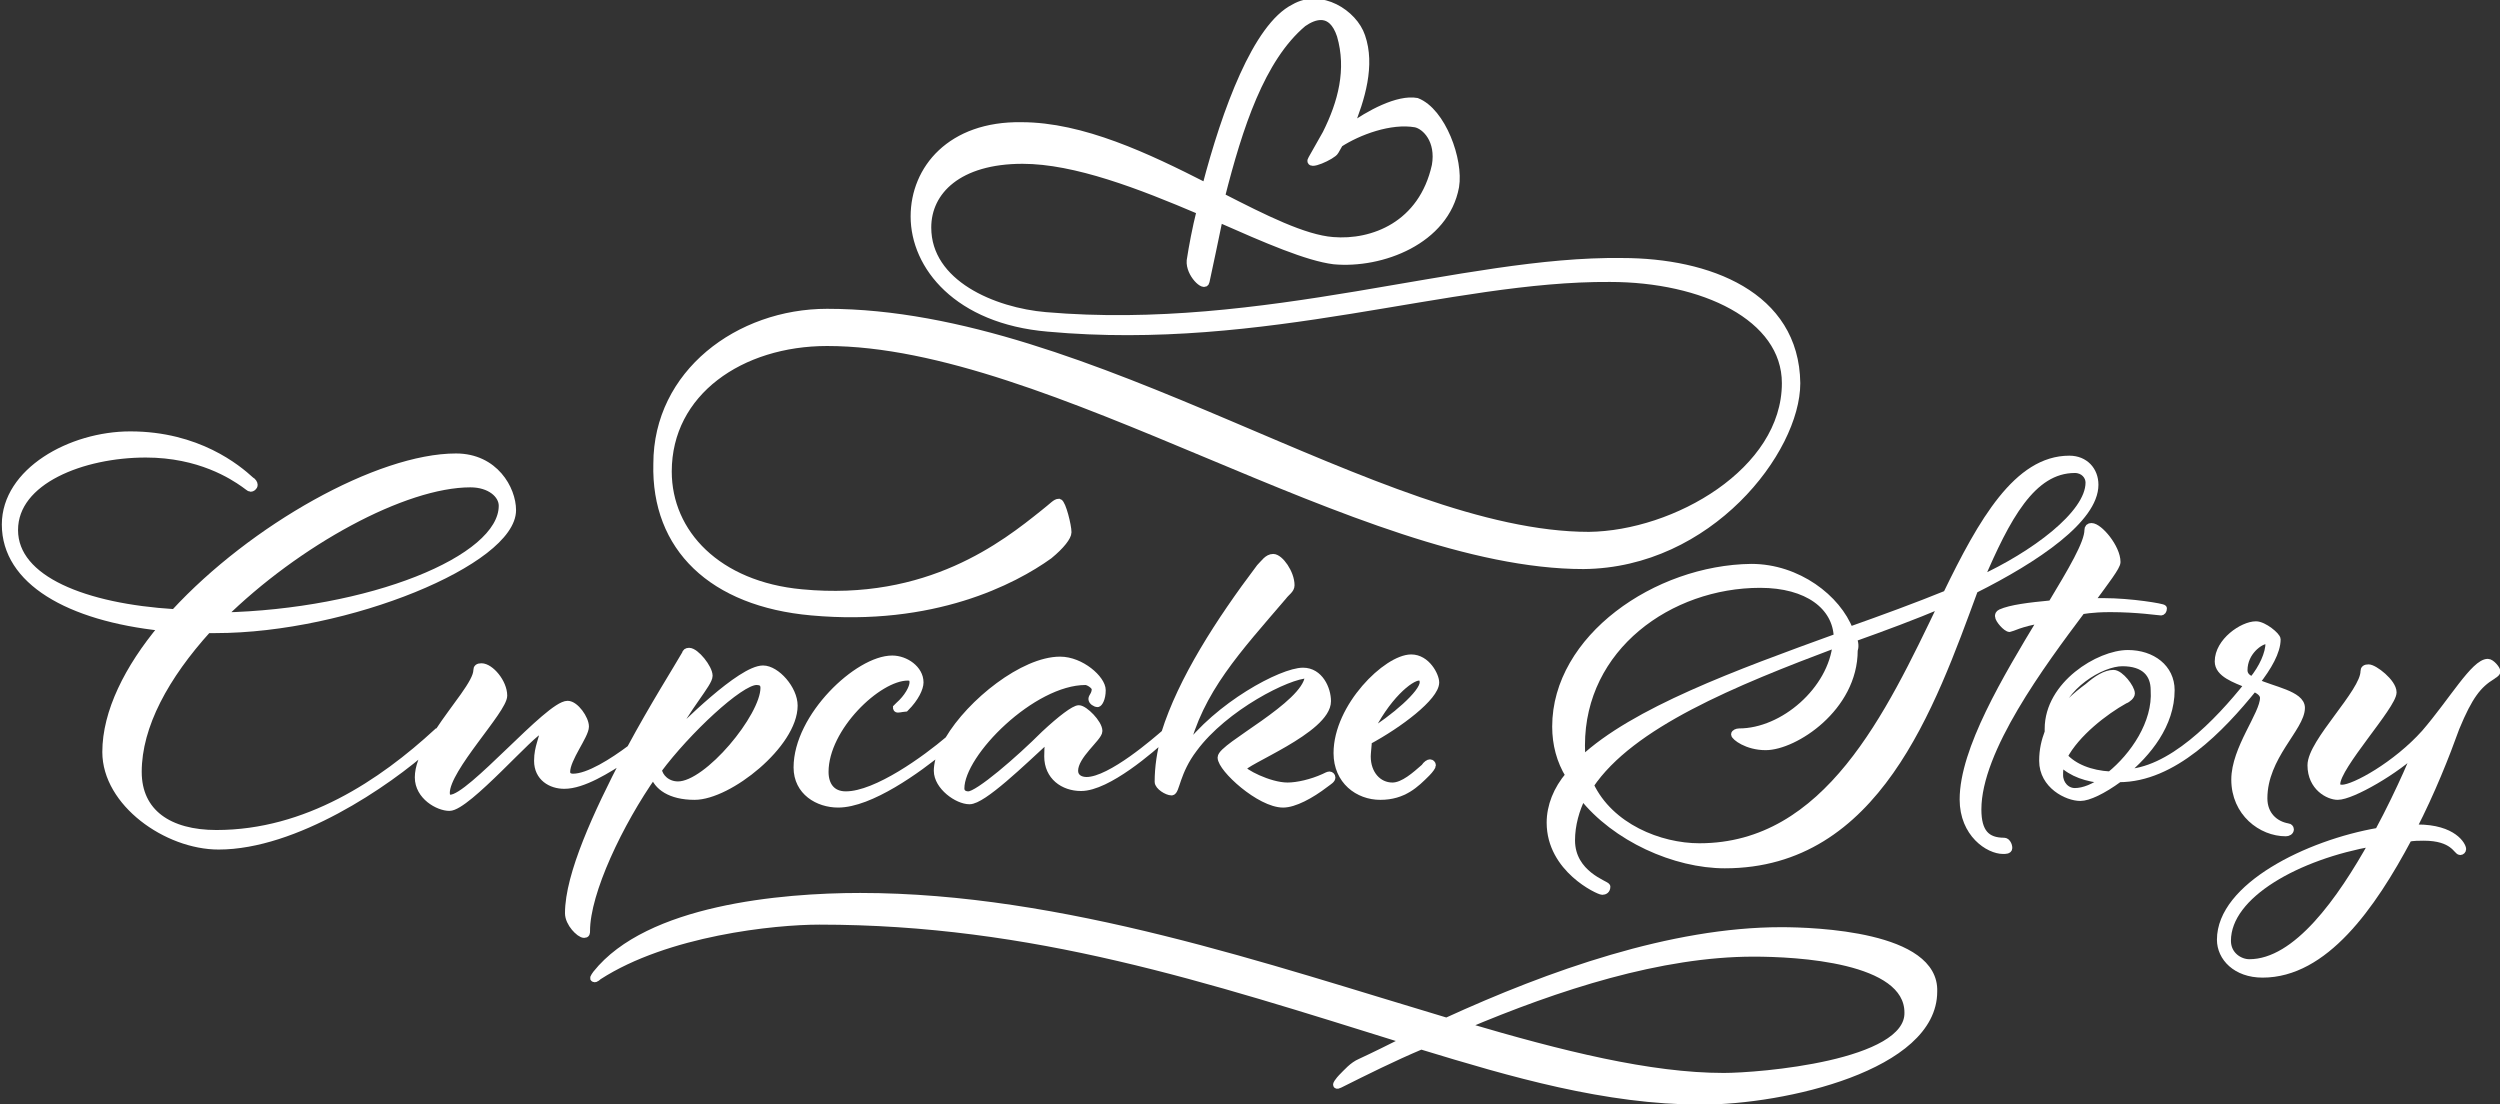 <?xml version="1.0" encoding="utf-8"?>
<!-- Generator: Adobe Illustrator 18.1.1, SVG Export Plug-In . SVG Version: 6.00 Build 0)  -->
<svg version="1.1" id="Layer_1" xmlns="http://www.w3.org/2000/svg" xmlns:xlink="http://www.w3.org/1999/xlink" x="0px" y="0px"
	 viewBox="0 0 226.4 100" enable-background="new 0 0 226.4 100" xml:space="preserve">
<rect x="0" y="0" width="226.4" height="100" fill="#333333" stroke="none"/>
<g>
	<defs>
		<rect id="SVGID_1_" width="226.4" height="100"/>
	</defs>
	<clipPath id="SVGID_2_">
		<use xlink:href="#SVGID_1_"  overflow="visible"/>
	</clipPath>
	<path clip-path="url(#SVGID_2_)" fill="#FFFFFF" d="M42.6,43.8c1.8,0,2.9,1,2.9,2c0,4.9-12.1,9.7-25.4,10
		C26.9,49.1,36.6,43.8,42.6,43.8 M68.5,61.7c0.5,0,0.7,0.2,0.7,0.6c0,2.6-5.1,8.8-7.8,8.8c-1,0-1.7-0.7-1.8-1.4
		C62.2,66.2,67,61.7,68.5,61.7 M62.9,72.1c3.1,0,9-4.7,9-8.2c0-1.5-1.6-3.3-2.8-3.3c-2,0-7.2,5.2-8.4,6.4c1.5-3,3.5-5.1,3.5-5.8
		s-1.2-2.2-1.8-2.2c-0.2,0-0.3,0.1-0.3,0.2c-0.8,1.4-2.9,4.7-5,8.6c-1.6,1.2-3.8,2.6-5.2,2.6c-0.4,0-0.6-0.2-0.6-0.5
		c0-1.2,1.7-3.3,1.7-4.1c0-0.7-0.9-2-1.6-2c-1.7,0-8.8,8.5-10.6,8.5c-0.3,0-0.4-0.2-0.4-0.5c0-2.2,5.2-7.5,5.2-8.8
		c0-1.2-1.2-2.6-2-2.6c-0.3,0-0.4,0.1-0.4,0.3c0,1.1-2,3.3-3.5,5.6c0,0-0.1,0-0.1,0c-5,4.6-11.8,9.2-20,9.2c-4.3,0-7.1-1.9-7.1-5.6
		c0-4.2,2.5-8.7,6.3-12.9h0.7c12,0,26.9-6.2,26.9-10.8c0-1.9-1.6-4.8-5.1-4.8c-7,0-18.4,6.4-25.5,14.1c-8.1-0.5-14.5-3-14.5-7.5
		c0-4.5,6.2-6.9,11.9-6.9c4.9,0,7.9,2,8.9,2.7c0.3,0.2,0.5,0.4,0.6,0.4c0.1,0,0.3-0.1,0.3-0.3c0-0.1-0.1-0.3-0.3-0.4
		c-1.2-1.1-4.8-4.1-10.9-4.1c-5.4,0-11.3,3.3-11.3,8.1c0,5.1,5.7,8.4,14.2,9.3c-3.1,3.7-5.1,7.7-5.1,11.3c0,4.6,5.5,8.5,10.2,8.5
		c6.9,0,15.2-5.6,19.1-9.1c-0.6,1-1,2-1,2.9c0,1.7,1.8,2.7,2.8,2.7c1.6,0,7.6-7,8.3-7c0.2,0,0.2,0.1,0.2,0.1c0,0.7-0.5,1.4-0.5,2.7
		c0,1.5,1.2,2.2,2.4,2.2c1.7,0,3.9-1.4,5.6-2.5c-2.6,5-5.2,10.6-5.2,14.1c0,0.9,1,1.9,1.4,1.9c0.2,0,0.2-0.1,0.2-0.3
		c0-3.5,3-9.8,6.1-14.2C59.5,71.2,60.7,72.1,62.9,72.1"/>
	<path clip-path="url(#SVGID_2_)" fill="none" stroke="#FFFFFF" stroke-width="0.668" stroke-miterlimit="10" d="M42.6,43.8
		c1.8,0,2.9,1,2.9,2c0,4.9-12.1,9.7-25.4,10C26.9,49.1,36.6,43.8,42.6,43.8z M68.5,61.7c0.5,0,0.7,0.2,0.7,0.6
		c0,2.6-5.1,8.8-7.8,8.8c-1,0-1.7-0.7-1.8-1.4C62.2,66.2,67,61.7,68.5,61.7z M62.9,72.1c3.1,0,9-4.7,9-8.2c0-1.5-1.6-3.3-2.8-3.3
		c-2,0-7.2,5.2-8.4,6.4c1.5-3,3.5-5.1,3.5-5.8s-1.2-2.2-1.8-2.2c-0.2,0-0.3,0.1-0.3,0.2c-0.8,1.4-2.9,4.7-5,8.6
		c-1.6,1.2-3.8,2.6-5.2,2.6c-0.4,0-0.6-0.2-0.6-0.5c0-1.2,1.7-3.3,1.7-4.1c0-0.7-0.9-2-1.6-2c-1.7,0-8.8,8.5-10.6,8.5
		c-0.3,0-0.4-0.2-0.4-0.5c0-2.2,5.2-7.5,5.2-8.8c0-1.2-1.2-2.6-2-2.6c-0.3,0-0.4,0.1-0.4,0.3c0,1.1-2,3.3-3.5,5.6c0,0-0.1,0-0.1,0
		c-5,4.6-11.8,9.2-20,9.2c-4.3,0-7.1-1.9-7.1-5.6c0-4.2,2.5-8.7,6.3-12.9h0.7c12,0,26.9-6.2,26.9-10.8c0-1.9-1.6-4.8-5.1-4.8
		c-7,0-18.4,6.4-25.5,14.1c-8.1-0.5-14.5-3-14.5-7.5c0-4.5,6.2-6.9,11.9-6.9c4.9,0,7.9,2,8.9,2.7c0.3,0.2,0.5,0.4,0.6,0.4
		c0.1,0,0.3-0.1,0.3-0.3c0-0.1-0.1-0.3-0.3-0.4c-1.2-1.1-4.8-4.1-10.9-4.1c-5.4,0-11.3,3.3-11.3,8.1c0,5.1,5.7,8.4,14.2,9.3
		c-3.1,3.7-5.1,7.7-5.1,11.3c0,4.6,5.5,8.5,10.2,8.5c6.9,0,15.2-5.6,19.1-9.1c-0.6,1-1,2-1,2.9c0,1.7,1.8,2.7,2.8,2.7
		c1.6,0,7.6-7,8.3-7c0.2,0,0.2,0.1,0.2,0.1c0,0.7-0.5,1.4-0.5,2.7c0,1.5,1.2,2.2,2.4,2.2c1.7,0,3.9-1.4,5.6-2.5
		c-2.6,5-5.2,10.6-5.2,14.1c0,0.9,1,1.9,1.4,1.9c0.2,0,0.2-0.1,0.2-0.3c0-3.5,3-9.8,6.1-14.2C59.5,71.2,60.7,72.1,62.9,72.1z"/>
	<path clip-path="url(#SVGID_2_)" fill="#FFFFFF" d="M191.1,70.2c-1.8-0.1-3.3-0.7-4.2-1.7c1.1-2.1,3.7-4.1,5.5-5.1
		c0.3-0.1,0.6-0.4,0.6-0.6c0-0.5-1-1.8-1.6-1.8c-0.7,0-1.5,0.5-2.3,1.2c-1.1,0.8-2.2,1.8-3,3c0.6-3.1,4.2-5.2,6.1-5.2
		c2,0,2.9,1,2.9,2.5C195.3,65.5,193.2,68.5,191.1,70.2 M187.9,71.7c-0.8,0-1.4-0.7-1.4-1.5c0-0.4,0-0.7,0.2-1.1
		c0.9,0.9,2.3,1.4,3.9,1.5C189.7,71.3,188.7,71.7,187.9,71.7 M203.2,60.7c0-1.7,1.5-2.7,2-2.7c0.1,0,0.3,0.1,0.3,0.2
		c0,1-0.6,2.3-1.5,3.4C203.6,61.5,203.2,61.2,203.2,60.7 M204.1,62.3c0.5,0.2,0.9,0.5,0.9,0.9c0,1.5-2.6,4.6-2.6,7.4
		c0,3,2.4,4.8,4.6,4.8c0.2,0,0.4-0.1,0.4-0.3c0-0.1-0.1-0.2-0.2-0.2c-1.2-0.2-2.2-1.1-2.2-2.6c0-3.8,3.4-6.4,3.4-8.2
		c0-1.2-2.6-1.6-4.1-2.3c1.1-1.4,1.9-2.8,1.9-3.9c0-0.3-1.2-1.3-1.9-1.3c-1.2,0-3.4,1.5-3.4,3.3c0,1.1,1.5,1.6,2.7,2.1
		c-2.7,3.4-7.1,8-11.3,8c2.2-1.8,4.3-4.4,4.3-7.5c0-2-1.7-3.3-3.9-3.3c-2.6,0-7.2,2.8-7.2,6.8v0.3c-0.3,0.8-0.5,1.6-0.5,2.6
		c0,2.2,2.2,3.3,3.4,3.3c0.7,0,2-0.6,3.5-1.7C196.8,70.5,201.1,66,204.1,62.3"/>
	<path clip-path="url(#SVGID_2_)" fill="none" stroke="#FFFFFF" stroke-width="0.668" stroke-miterlimit="10" d="M191.1,70.2
		c-1.8-0.1-3.3-0.7-4.2-1.7c1.1-2.1,3.7-4.1,5.5-5.1c0.3-0.1,0.6-0.4,0.6-0.6c0-0.5-1-1.8-1.6-1.8c-0.7,0-1.5,0.5-2.3,1.2
		c-1.1,0.8-2.2,1.8-3,3c0.6-3.1,4.2-5.2,6.1-5.2c2,0,2.9,1,2.9,2.5C195.3,65.5,193.2,68.5,191.1,70.2z M187.9,71.7
		c-0.8,0-1.4-0.7-1.4-1.5c0-0.4,0-0.7,0.2-1.1c0.9,0.9,2.3,1.4,3.9,1.5C189.7,71.3,188.7,71.7,187.9,71.7z M203.2,60.7
		c0-1.7,1.5-2.7,2-2.7c0.1,0,0.3,0.1,0.3,0.2c0,1-0.6,2.3-1.5,3.4C203.6,61.5,203.2,61.2,203.2,60.7z M204.1,62.3
		c0.5,0.2,0.9,0.5,0.9,0.9c0,1.5-2.6,4.6-2.6,7.4c0,3,2.4,4.8,4.6,4.8c0.2,0,0.4-0.1,0.4-0.3c0-0.1-0.1-0.2-0.2-0.2
		c-1.2-0.2-2.2-1.1-2.2-2.6c0-3.8,3.4-6.4,3.4-8.2c0-1.2-2.6-1.6-4.1-2.3c1.1-1.4,1.9-2.8,1.9-3.9c0-0.3-1.2-1.3-1.9-1.3
		c-1.2,0-3.4,1.5-3.4,3.3c0,1.1,1.5,1.6,2.7,2.1c-2.7,3.4-7.1,8-11.3,8c2.2-1.8,4.3-4.4,4.3-7.5c0-2-1.7-3.3-3.9-3.3
		c-2.6,0-7.2,2.8-7.2,6.8v0.3c-0.3,0.8-0.5,1.6-0.5,2.6c0,2.2,2.2,3.3,3.4,3.3c0.7,0,2-0.6,3.5-1.7C196.8,70.5,201.1,66,204.1,62.3z
		"/>
	<path clip-path="url(#SVGID_2_)" fill="#FFFFFF" d="M203.7,87.2c-0.9,0-2-0.7-2-2c0-4.2,6.4-7.7,13.2-8.9
		C212,81.5,208,87.2,203.7,87.2 M225.3,60c-1.2,0-3.2,3.5-5.7,6.4c-2.6,2.9-6.4,5-7.5,5c-0.3,0-0.5-0.1-0.5-0.4
		c0-1.6,5.1-7.1,5.1-8.3c0-0.9-1.7-2.2-2.2-2.2c-0.3,0-0.4,0.1-0.4,0.3c0,1.9-4.8,6.4-4.8,8.5c0,2,1.6,2.8,2.4,2.8
		c1.3,0,5.4-2.4,7.2-4.2c0,0-1.4,3.5-3.5,7.4c-6.4,1.1-14.3,5-14.3,9.8c0,1.6,1.4,3.1,3.8,3.1c5.6,0,9.9-6.1,13.2-12.3
		c0.4-0.1,1-0.1,1.4-0.1c2.7,0,3,1.3,3.3,1.3c0.1,0,0.2-0.1,0.2-0.2c0-0.3-0.8-1.9-4.1-1.9h-0.4c1.7-3.3,3-6.6,3.9-9.1
		c1.2-2.9,2-3.9,3.3-4.7c0.1-0.1,0.4-0.2,0.4-0.4C226.1,60.6,225.6,60,225.3,60"/>
	<path clip-path="url(#SVGID_2_)" fill="none" stroke="#FFFFFF" stroke-width="0.668" stroke-miterlimit="10" d="M203.7,87.2
		c-0.9,0-2-0.7-2-2c0-4.2,6.4-7.7,13.2-8.9C212,81.5,208,87.2,203.7,87.2z M225.3,60c-1.2,0-3.2,3.5-5.7,6.4c-2.6,2.9-6.4,5-7.5,5
		c-0.3,0-0.5-0.1-0.5-0.4c0-1.6,5.1-7.1,5.1-8.3c0-0.9-1.7-2.2-2.2-2.2c-0.3,0-0.4,0.1-0.4,0.3c0,1.9-4.8,6.4-4.8,8.5
		c0,2,1.6,2.8,2.4,2.8c1.3,0,5.4-2.4,7.2-4.2c0,0-1.4,3.5-3.5,7.4c-6.4,1.1-14.3,5-14.3,9.8c0,1.6,1.4,3.1,3.8,3.1
		c5.6,0,9.9-6.1,13.2-12.3c0.4-0.1,1-0.1,1.4-0.1c2.7,0,3,1.3,3.3,1.3c0.1,0,0.2-0.1,0.2-0.2c0-0.3-0.8-1.9-4.1-1.9h-0.4
		c1.7-3.3,3-6.6,3.9-9.1c1.2-2.9,2-3.9,3.3-4.7c0.1-0.1,0.4-0.2,0.4-0.4C226.1,60.6,225.6,60,225.3,60z"/>
	<path clip-path="url(#SVGID_2_)" fill="#FFFFFF" d="M166.4,57.7c-9.1,3.3-18.4,6.7-23.1,11.1c-0.1-0.4-0.1-0.9-0.1-1.3
		c0-8.9,8-14.6,16.2-14.6C163.7,52.9,166.3,54.9,166.4,57.7 M167.8,57.8c2.8-1,5.5-2,8.1-3.1c-4.8,10-10.4,22-22,22
		c-3.6,0-8.1-1.8-9.9-5.6c3.7-5.5,13-9.3,22.3-12.8c-0.4,4.2-4.8,8-8.8,8c-0.2,0-0.4,0.1-0.4,0.2c0,0.2,1.1,1.1,2.8,1.1
		c2.6,0,8-3.5,8-8.7C168,58.6,168,58.2,167.8,57.8 M187.9,42.5c0.8,0,1.3,0.6,1.3,1.2c0,2.9-5.1,6.6-9.9,8.8
		C181.7,46.9,184,42.5,187.9,42.5 M140.9,65.8c0,1.6,0.4,3.1,1.2,4.4c-1.1,1.3-1.7,2.8-1.7,4.3c0,4.2,4.4,6.2,4.7,6.2
		c0.2,0,0.4-0.1,0.4-0.4c0-0.2-3.2-1.1-3.2-4.2c0-1.4,0.4-2.8,1-4c3,3.8,8.4,6.2,12.9,6.2c13.7,0,18.7-14.3,22.6-24.9
		c5.6-2.8,10.9-6.4,10.9-9.5c0-1.3-0.9-2.3-2.3-2.3c-4.7,0-7.9,5.6-11.1,12.2c-2.7,1.1-5.7,2.2-8.8,3.3c-1.1-2.9-4.7-5.7-8.9-5.7
		C150,51.5,140.9,57.8,140.9,65.8"/>
	<path clip-path="url(#SVGID_2_)" fill="none" stroke="#FFFFFF" stroke-width="0.668" stroke-miterlimit="10" d="M166.4,57.7
		c-9.1,3.3-18.4,6.7-23.1,11.1c-0.1-0.4-0.1-0.9-0.1-1.3c0-8.9,8-14.6,16.2-14.6C163.7,52.9,166.3,54.9,166.4,57.7z M167.8,57.8
		c2.8-1,5.5-2,8.1-3.1c-4.8,10-10.4,22-22,22c-3.6,0-8.1-1.8-9.9-5.6c3.7-5.5,13-9.3,22.3-12.8c-0.4,4.2-4.8,8-8.8,8
		c-0.2,0-0.4,0.1-0.4,0.2c0,0.2,1.1,1.1,2.8,1.1c2.6,0,8-3.5,8-8.7C168,58.6,168,58.2,167.8,57.8z M187.9,42.5
		c0.8,0,1.3,0.6,1.3,1.2c0,2.9-5.1,6.6-9.9,8.8C181.7,46.9,184,42.5,187.9,42.5z M140.9,65.8c0,1.6,0.4,3.1,1.2,4.4
		c-1.1,1.3-1.7,2.8-1.7,4.3c0,4.2,4.4,6.2,4.7,6.2c0.2,0,0.4-0.1,0.4-0.4c0-0.2-3.2-1.1-3.2-4.2c0-1.4,0.4-2.8,1-4
		c3,3.8,8.4,6.2,12.9,6.2c13.7,0,18.7-14.3,22.6-24.9c5.6-2.8,10.9-6.4,10.9-9.5c0-1.3-0.9-2.3-2.3-2.3c-4.7,0-7.9,5.6-11.1,12.2
		c-2.7,1.1-5.7,2.2-8.8,3.3c-1.1-2.9-4.7-5.7-8.9-5.7C150,51.5,140.9,57.8,140.9,65.8z"/>
	<path clip-path="url(#SVGID_2_)" fill="#FFFFFF" d="M110.6,68.6c0,1,3.5,4.2,5.6,4.2c1,0,2.5-0.8,3.8-1.8c0.4-0.3,0.6-0.4,0.6-0.6
		c0-0.1-0.1-0.2-0.2-0.2c-0.1,0-0.3,0.1-0.5,0.2c-1.1,0.5-2.4,0.8-3.3,0.8c-1.7,0-4.1-1.3-4.1-1.6c0-0.6,7.7-3.5,7.7-6.1
		c0-1.1-0.7-2.7-2.2-2.7c-1.9,0-7.7,3.1-10.7,7.2c1.3-5.5,4.8-9.2,8.9-14c0.3-0.4,0.7-0.6,0.7-1c0-1.1-1-2.5-1.6-2.5
		c-0.5,0-0.8,0.5-1.2,0.9c-3.7,4.9-7.1,10.2-8.6,15c-0.7,0.6-4.9,4.3-7.1,4.3c-0.6,0-1.1-0.3-1.1-0.9c0-1.4,2.2-3,2.2-3.6
		c0-0.7-1.3-2-1.8-2c-0.4,0-1.6,0.9-3.1,2.3c-2.3,2.3-6,5.5-6.9,5.5c-0.4,0-0.7-0.2-0.7-0.6c0-3.2,6.5-9.7,11.3-9.7
		c0.3,0,0.9,0.4,0.9,0.7c0,0.5-0.3,0.7-0.3,0.9c0,0.2,0.3,0.4,0.5,0.4c0.1,0,0.4-0.4,0.4-1.2c0-1-1.9-2.7-3.8-2.7
		c-3.3,0-8.1,3.8-10.1,7.2c-2,1.7-6.5,5-9.3,5c-1.3,0-1.9-0.9-1.9-2.1c0-4,4.8-8.6,7.5-8.6c0.4,0,0.5,0.2,0.5,0.5
		c0,0.5-0.5,1.4-1.3,2.1c-0.1,0.1-0.2,0.2-0.2,0.2c0,0.1,0.1,0.1,0.1,0.1c0.2,0,0.6-0.1,0.7-0.1c0.9-0.9,1.3-1.8,1.3-2.3
		c0-1.2-1.3-2.1-2.5-2.1c-3.1,0-8.6,5.2-8.6,9.8c0,2.2,1.9,3.3,3.7,3.3c2.9,0,7.2-3.1,9.5-5c-0.3,0.7-0.5,1.4-0.5,2
		c0,1.4,1.8,2.7,2.9,2.7c1.2,0,4.7-3.4,7.2-5.7c0,0-0.1,0.8-0.1,1.7c0,1.8,1.4,2.8,3,2.8c2.4,0,6.4-3.5,7.6-4.6
		c-0.4,1.4-0.6,2.8-0.6,4.1c0,0.4,0.8,0.9,1.2,0.9c0.4,0,0.4-1.8,2-3.9c2.8-3.8,8.6-6.7,10.3-6.7c0.1,0,0.1,0.1,0.1,0.2
		C118.2,63.9,110.6,67.6,110.6,68.6"/>
	<path clip-path="url(#SVGID_2_)" fill="none" stroke="#FFFFFF" stroke-width="0.668" stroke-miterlimit="10" d="M110.6,68.6
		c0,1,3.5,4.2,5.6,4.2c1,0,2.5-0.8,3.8-1.8c0.4-0.3,0.6-0.4,0.6-0.6c0-0.1-0.1-0.2-0.2-0.2c-0.1,0-0.3,0.1-0.5,0.2
		c-1.1,0.5-2.4,0.8-3.3,0.8c-1.7,0-4.1-1.3-4.1-1.6c0-0.6,7.7-3.5,7.7-6.1c0-1.1-0.7-2.7-2.2-2.7c-1.9,0-7.7,3.1-10.7,7.2
		c1.3-5.5,4.8-9.2,8.9-14c0.3-0.4,0.7-0.6,0.7-1c0-1.1-1-2.5-1.6-2.5c-0.5,0-0.8,0.5-1.2,0.9c-3.7,4.9-7.1,10.2-8.6,15
		c-0.7,0.6-4.9,4.3-7.1,4.3c-0.6,0-1.1-0.3-1.1-0.9c0-1.4,2.2-3,2.2-3.6c0-0.7-1.3-2-1.8-2c-0.4,0-1.6,0.9-3.1,2.3
		c-2.3,2.3-6,5.5-6.9,5.5c-0.4,0-0.7-0.2-0.7-0.6c0-3.2,6.5-9.7,11.3-9.7c0.3,0,0.9,0.4,0.9,0.7c0,0.5-0.3,0.7-0.3,0.9
		c0,0.2,0.3,0.4,0.5,0.4c0.1,0,0.4-0.4,0.4-1.2c0-1-1.9-2.7-3.8-2.7c-3.3,0-8.1,3.8-10.1,7.2c-2,1.7-6.5,5-9.3,5
		c-1.3,0-1.9-0.9-1.9-2.1c0-4,4.8-8.6,7.5-8.6c0.4,0,0.5,0.2,0.5,0.5c0,0.5-0.5,1.4-1.3,2.1c-0.1,0.1-0.2,0.2-0.2,0.2
		c0,0.1,0.1,0.1,0.1,0.1c0.2,0,0.6-0.1,0.7-0.1c0.9-0.9,1.3-1.8,1.3-2.3c0-1.2-1.3-2.1-2.5-2.1c-3.1,0-8.6,5.2-8.6,9.8
		c0,2.2,1.9,3.3,3.7,3.3c2.9,0,7.2-3.1,9.5-5c-0.3,0.7-0.5,1.4-0.5,2c0,1.4,1.8,2.7,2.9,2.7c1.2,0,4.7-3.4,7.2-5.7
		c0,0-0.1,0.8-0.1,1.7c0,1.8,1.4,2.8,3,2.8c2.4,0,6.4-3.5,7.6-4.6c-0.4,1.4-0.6,2.8-0.6,4.1c0,0.4,0.8,0.9,1.2,0.9
		c0.4,0,0.4-1.8,2-3.9c2.8-3.8,8.6-6.7,10.3-6.7c0.1,0,0.1,0.1,0.1,0.2C118.2,63.9,110.6,67.6,110.6,68.6z"/>
	<path clip-path="url(#SVGID_2_)" fill="#FFFFFF" d="M156.1,97.5c-6.7,0-14.7-2-23.5-4.6c8.5-3.6,17.8-6.6,26.2-6.6
		c3.9,0,14,0.5,14,5.4C172.9,96.4,159.3,97.5,156.1,97.5 M161.3,84.3c-9.9,0-20.9,3.9-30.3,8.2c-16.1-4.8-34.8-11.3-53.1-11.3
		c-7.2,0-19.2,1.1-23.9,7c0,0-0.3,0.4-0.2,0.4c0.1,0.1,0.4-0.2,0.4-0.2c6.2-4,15.9-5,20-5c19.4,0,35.1,5.2,53.1,10.8
		c-1.4,0.7-2.8,1.4-4.1,2c-0.7,0.3-1.2,0.9-1.7,1.4c-0.1,0.1-0.8,0.9-0.2,0.6c2.4-1.2,4.8-2.4,7.4-3.5c8.2,2.5,16.7,5,25.4,5
		c7.5,0,21-3.1,21-9.9C175.3,84.7,164.4,84.3,161.3,84.3"/>
	<path clip-path="url(#SVGID_2_)" fill="none" stroke="#FFFFFF" stroke-width="0.668" stroke-miterlimit="10" d="M156.1,97.5
		c-6.7,0-14.7-2-23.5-4.6c8.5-3.6,17.8-6.6,26.2-6.6c3.9,0,14,0.5,14,5.4C172.9,96.4,159.3,97.5,156.1,97.5z M161.3,84.3
		c-9.9,0-20.9,3.9-30.3,8.2c-16.1-4.8-34.8-11.3-53.1-11.3c-7.2,0-19.2,1.1-23.9,7c0,0-0.3,0.4-0.2,0.4c0.1,0.1,0.4-0.2,0.4-0.2
		c6.2-4,15.9-5,20-5c19.4,0,35.1,5.2,53.1,10.8c-1.4,0.7-2.8,1.4-4.1,2c-0.7,0.3-1.2,0.9-1.7,1.4c-0.1,0.1-0.8,0.9-0.2,0.6
		c2.4-1.2,4.8-2.4,7.4-3.5c8.2,2.5,16.7,5,25.4,5c7.5,0,21-3.1,21-9.9C175.3,84.7,164.4,84.3,161.3,84.3z"/>
	<path clip-path="url(#SVGID_2_)" fill="#FFFFFF" d="M128.5,61.3c0.2,0,0.4,0.1,0.4,0.5c0,1-2.7,3.3-5,4.7
		C125.5,63.1,127.7,61.3,128.5,61.3 M130,61.8c0-0.6-0.8-2.2-2.2-2.2c-2.2,0-6.7,4.4-6.7,8.6c0,2.5,1.9,3.9,3.9,3.9
		c2.1,0,3.2-1.1,4.2-2.1c0.3-0.3,0.5-0.6,0.5-0.7c0-0.1-0.1-0.2-0.2-0.2c-0.1,0-0.3,0.1-0.5,0.4c-0.8,0.7-1.9,1.7-2.9,1.7
		c-1.3,0-2.3-1.1-2.3-2.7c0-0.3,0.1-1.1,0.1-1.4C126.7,65.6,130,63.1,130,61.8"/>
	<path clip-path="url(#SVGID_2_)" fill="none" stroke="#FFFFFF" stroke-width="0.668" stroke-miterlimit="10" d="M128.5,61.3
		c0.2,0,0.4,0.1,0.4,0.5c0,1-2.7,3.3-5,4.7C125.5,63.1,127.7,61.3,128.5,61.3z M130,61.8c0-0.6-0.8-2.2-2.2-2.2
		c-2.2,0-6.7,4.4-6.7,8.6c0,2.5,1.9,3.9,3.9,3.9c2.1,0,3.2-1.1,4.2-2.1c0.3-0.3,0.5-0.6,0.5-0.7c0-0.1-0.1-0.2-0.2-0.2
		c-0.1,0-0.3,0.1-0.5,0.4c-0.8,0.7-1.9,1.7-2.9,1.7c-1.3,0-2.3-1.1-2.3-2.7c0-0.3,0.1-1.1,0.1-1.4C126.7,65.6,130,63.1,130,61.8z"/>
	<path clip-path="url(#SVGID_2_)" fill="#FFFFFF" d="M181.5,76.2c-1.6,0-2.4-0.8-2.4-2.9c0-5.4,5.8-13.2,9.4-18c0,0,0.9-0.2,2.6-0.2
		c2.5,0,4.4,0.3,4.6,0.3c0.1,0,0.2-0.1,0.2-0.3c0-0.1-2.9-0.6-5.4-0.6h-1.2c1.4-1.9,2.4-3.2,2.4-3.6c0-1.3-1.6-3.2-2.3-3.2
		c-0.2,0-0.3,0.1-0.3,0.3c0,1.2-1.5,3.7-3.3,6.7c-2.1,0.2-3.7,0.4-4.6,0.8c-0.2,0.1-0.2,0.2-0.2,0.3c0,0.3,0.7,1.1,1,1.1
		c0.1,0,1-0.5,2.9-0.8c-3.2,5.3-7.1,11.8-7.1,16.3c0,3.1,2.3,4.6,3.6,4.6c0.2,0,0.5,0,0.5-0.2C181.9,76.5,181.7,76.2,181.5,76.2"/>
	<path clip-path="url(#SVGID_2_)" fill="none" stroke="#FFFFFF" stroke-width="0.668" stroke-miterlimit="10" d="M181.5,76.2
		c-1.6,0-2.4-0.8-2.4-2.9c0-5.4,5.8-13.2,9.4-18c0,0,0.9-0.2,2.6-0.2c2.5,0,4.4,0.3,4.6,0.3c0.1,0,0.2-0.1,0.2-0.3
		c0-0.1-2.9-0.6-5.4-0.6h-1.2c1.4-1.9,2.4-3.2,2.4-3.6c0-1.3-1.6-3.2-2.3-3.2c-0.2,0-0.3,0.1-0.3,0.3c0,1.2-1.5,3.7-3.3,6.7
		c-2.1,0.2-3.7,0.4-4.6,0.8c-0.2,0.1-0.2,0.2-0.2,0.3c0,0.3,0.7,1.1,1,1.1c0.1,0,1-0.5,2.9-0.8c-3.2,5.3-7.1,11.8-7.1,16.3
		c0,3.1,2.3,4.6,3.6,4.6c0.2,0,0.5,0,0.5-0.2C181.9,76.5,181.7,76.2,181.5,76.2z"/>
	<path clip-path="url(#SVGID_2_)" fill="#FFFFFF" d="M118,2.1c1-0.7,2.6-1.3,3.4,1.1c0.9,3.1,0.1,6.1-1.3,8.9c0,0-0.8,1.4-1.3,2.3
		c-0.5,0.8,1.9-0.3,2.1-0.7l0.4-0.7c1.7-1.1,4.6-2.2,6.9-1.8c0.9,0.2,2.2,1.5,1.8,3.8c-1.2,5.4-5.7,7.1-9.3,6.8
		c-2.6-0.2-6.2-2-10.1-4C112.2,11.5,114.2,5.3,118,2.1 M73.5,55.4c11,1,18.3-2.8,21.5-5.1c1.1-0.9,1.7-1.7,1.7-2.1
		c0-0.6-0.5-2.6-0.8-2.7c-0.3,0-0.5,0.3-1.4,1c-3.5,2.8-10.4,8.3-21.9,7.2c-7.6-0.7-12.1-5.4-12.1-11c0-7.2,6.6-11.7,14.4-11.7
		c20.3,0,48.4,20.2,68.5,20.2c11.4-0.1,19.3-10.4,19.3-16.5c-0.1-8-8-11-15.8-11c-14.3-0.2-32.4,6.6-52.2,4.9
		c-4.7-0.4-10.7-2.9-10.7-8c0-3.3,2.8-6.1,8.6-6.1c4.8,0,10.7,2.3,16.1,4.6c-0.4,1.6-0.7,3.2-0.9,4.5c-0.1,1.2,1.3,2.5,1.4,1.9
		c0.4-1.8,0.8-3.8,1.2-5.7c4.3,1.9,8,3.5,10.4,3.8c4.3,0.4,10.1-1.8,11-6.7c0.4-2.4-1.2-6.8-3.5-7.7c-1.7-0.3-4.3,1.1-6.1,2.4
		c1.1-2.7,2-5.7,1.1-8.3c-0.7-2.1-3.7-4-6.1-2.6c-3.4,1.7-6.2,9.3-8,16.2c-5.3-2.7-11.2-5.5-16.7-5.5c-6.4-0.1-9.7,3.9-9.7,8.2
		c0,4.5,3.9,9.4,12.1,10.1c19.7,1.8,36.4-4.6,50.9-4.5c8.4,0,15.9,3.5,15.9,9.5c0,8-10,13.7-17.8,13.8c-18.9,0-45.1-20.2-69-20.2
		c-8,0-15.4,5.5-15.4,13.7C59.3,49.6,64.5,54.6,73.5,55.4"/>
	<path clip-path="url(#SVGID_2_)" fill="none" stroke="#FFFFFF" stroke-width="0.668" stroke-miterlimit="10" d="M118,2.1
		c1-0.7,2.6-1.3,3.4,1.1c0.9,3.1,0.1,6.1-1.3,8.9c0,0-0.8,1.4-1.3,2.3c-0.5,0.8,1.9-0.3,2.1-0.7l0.4-0.7c1.7-1.1,4.6-2.2,6.9-1.8
		c0.9,0.2,2.2,1.5,1.8,3.8c-1.2,5.4-5.7,7.1-9.3,6.8c-2.6-0.2-6.2-2-10.1-4C112.2,11.5,114.2,5.3,118,2.1z M73.5,55.4
		c11,1,18.3-2.8,21.5-5.1c1.1-0.9,1.7-1.7,1.7-2.1c0-0.6-0.5-2.6-0.8-2.7c-0.3,0-0.5,0.3-1.4,1c-3.5,2.8-10.4,8.3-21.9,7.2
		c-7.6-0.7-12.1-5.4-12.1-11c0-7.2,6.6-11.7,14.4-11.7c20.3,0,48.4,20.2,68.5,20.2c11.4-0.1,19.3-10.4,19.3-16.5
		c-0.1-8-8-11-15.8-11c-14.3-0.2-32.4,6.6-52.2,4.9c-4.7-0.4-10.7-2.9-10.7-8c0-3.3,2.8-6.1,8.6-6.1c4.8,0,10.7,2.3,16.1,4.6
		c-0.4,1.6-0.7,3.2-0.9,4.5c-0.1,1.2,1.3,2.5,1.4,1.9c0.4-1.8,0.8-3.8,1.2-5.7c4.3,1.9,8,3.5,10.4,3.8c4.3,0.4,10.1-1.8,11-6.7
		c0.4-2.4-1.2-6.8-3.5-7.7c-1.7-0.3-4.3,1.1-6.1,2.4c1.1-2.7,2-5.7,1.1-8.3c-0.7-2.1-3.7-4-6.1-2.6c-3.4,1.7-6.2,9.3-8,16.2
		c-5.3-2.7-11.2-5.5-16.7-5.5c-6.4-0.1-9.7,3.9-9.7,8.2c0,4.5,3.9,9.4,12.1,10.1c19.7,1.8,36.4-4.6,50.9-4.5
		c8.4,0,15.9,3.5,15.9,9.5c0,8-10,13.7-17.8,13.8c-18.9,0-45.1-20.2-69-20.2c-8,0-15.4,5.5-15.4,13.7C59.3,49.6,64.5,54.6,73.5,55.4
		z"/>
</g>
</svg>

